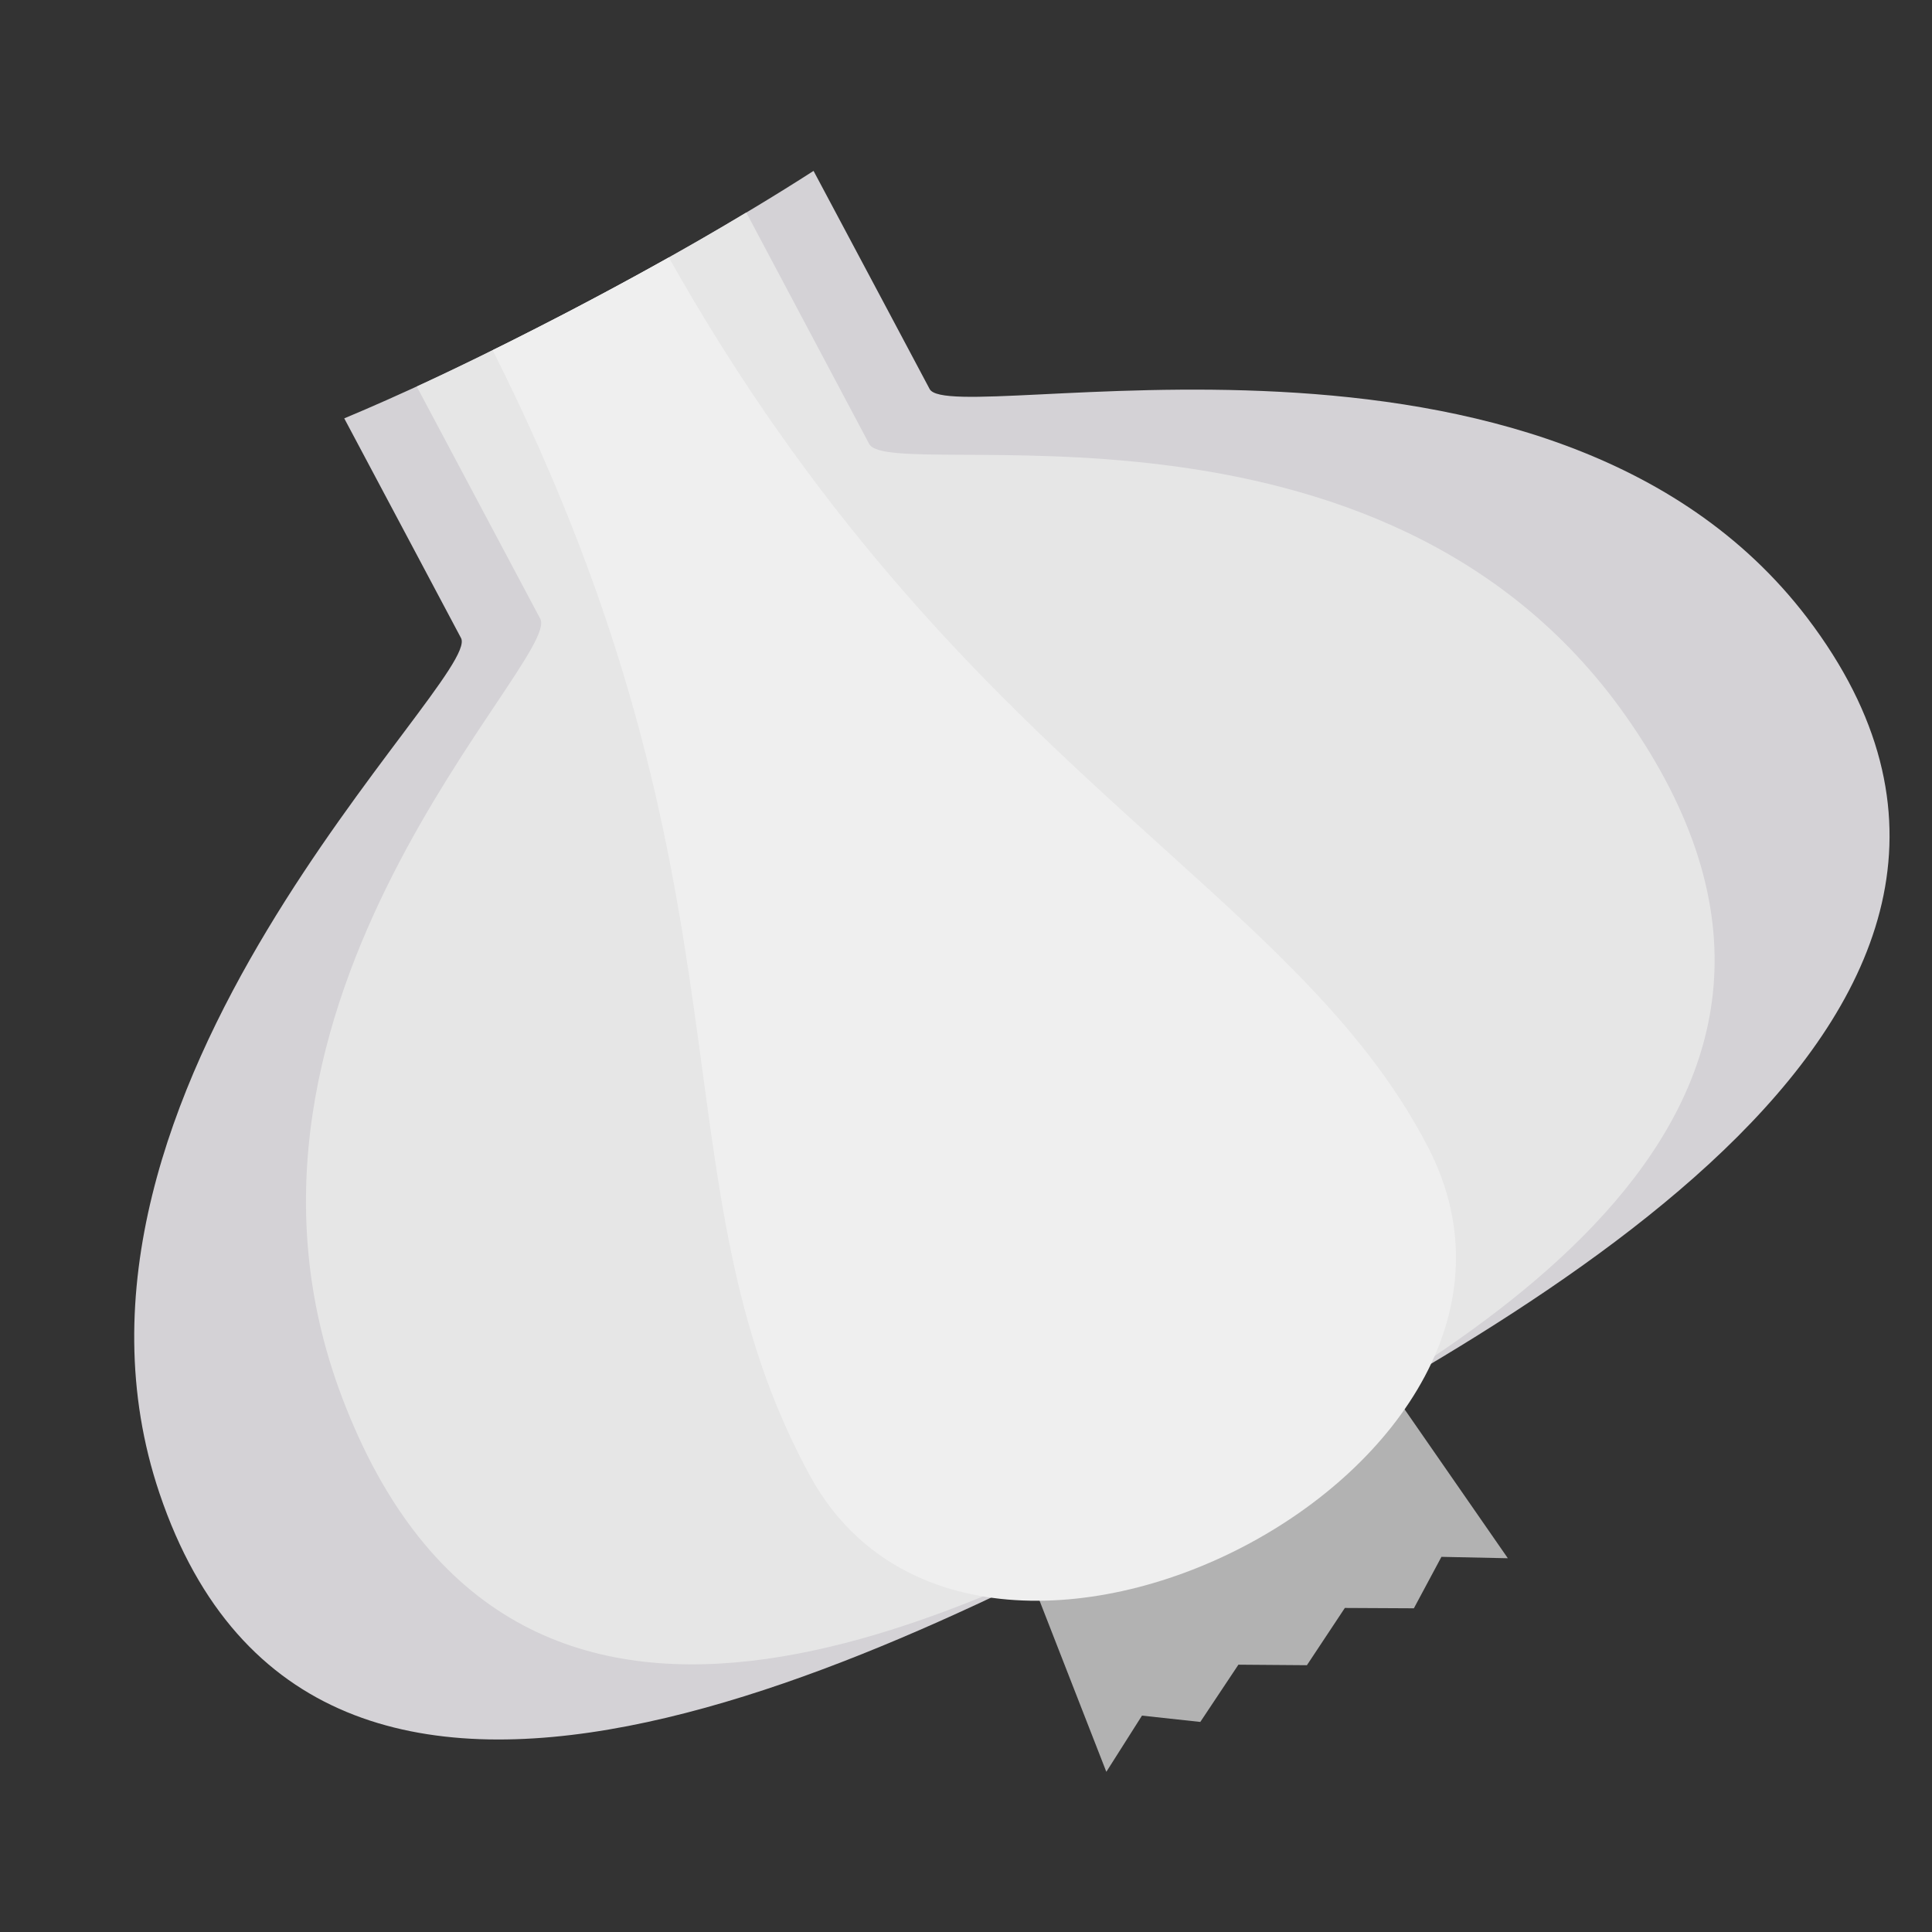 <svg width="11" height="11" viewBox="0 0 11 11" fill="none" xmlns="http://www.w3.org/2000/svg">
<rect x="0" y="0" width="11" height="11" fill="#333333" stroke="none"/>
<path fill-rule="evenodd" clip-rule="evenodd" d="M7.986 8.008L5.917 9.109L6.299 10.088L6.502 9.768L6.834 9.804L7.051 9.478L7.441 9.481L7.657 9.155L8.05 9.157L8.207 8.864L8.585 8.872L7.986 8.008Z" fill="#B2B2B2"/>
<path fill-rule="evenodd" clip-rule="evenodd" d="M0.908 8.502C0.133 6.204 2.748 3.867 2.625 3.633C2.625 3.633 2.179 2.793 1.96 2.382C2.269 2.253 2.643 2.079 3.053 1.869C3.649 1.566 4.208 1.246 4.632 0.973C4.852 1.385 5.293 2.215 5.293 2.215C5.417 2.448 8.819 1.59 10.289 3.517C11.986 5.746 8.668 7.518 6.898 8.458C5.129 9.397 1.803 11.156 0.908 8.502Z" fill="#D4D2D6"/>
<path fill-rule="evenodd" clip-rule="evenodd" d="M1.946 7.952C1.093 5.694 3.2 3.756 3.076 3.523C3.076 3.523 2.609 2.645 2.373 2.201C2.583 2.104 2.81 1.993 3.053 1.869C3.482 1.652 3.894 1.424 4.249 1.21C4.486 1.656 4.949 2.528 4.949 2.528C5.074 2.759 7.858 2.1 9.252 4.07C10.86 6.344 8.277 7.724 6.898 8.459C5.52 9.19 2.93 10.557 1.946 7.952Z" fill="#E6E6E6"/>
<path fill-rule="evenodd" clip-rule="evenodd" d="M4.611 8.401C3.699 6.727 4.359 5.081 2.805 1.994C2.886 1.955 2.969 1.913 3.053 1.87C3.313 1.737 3.568 1.6 3.808 1.466C5.444 4.374 7.359 5.036 8.131 6.532C9.071 8.349 5.567 10.152 4.611 8.401Z" fill="#EFEFEF"/>
</svg>
